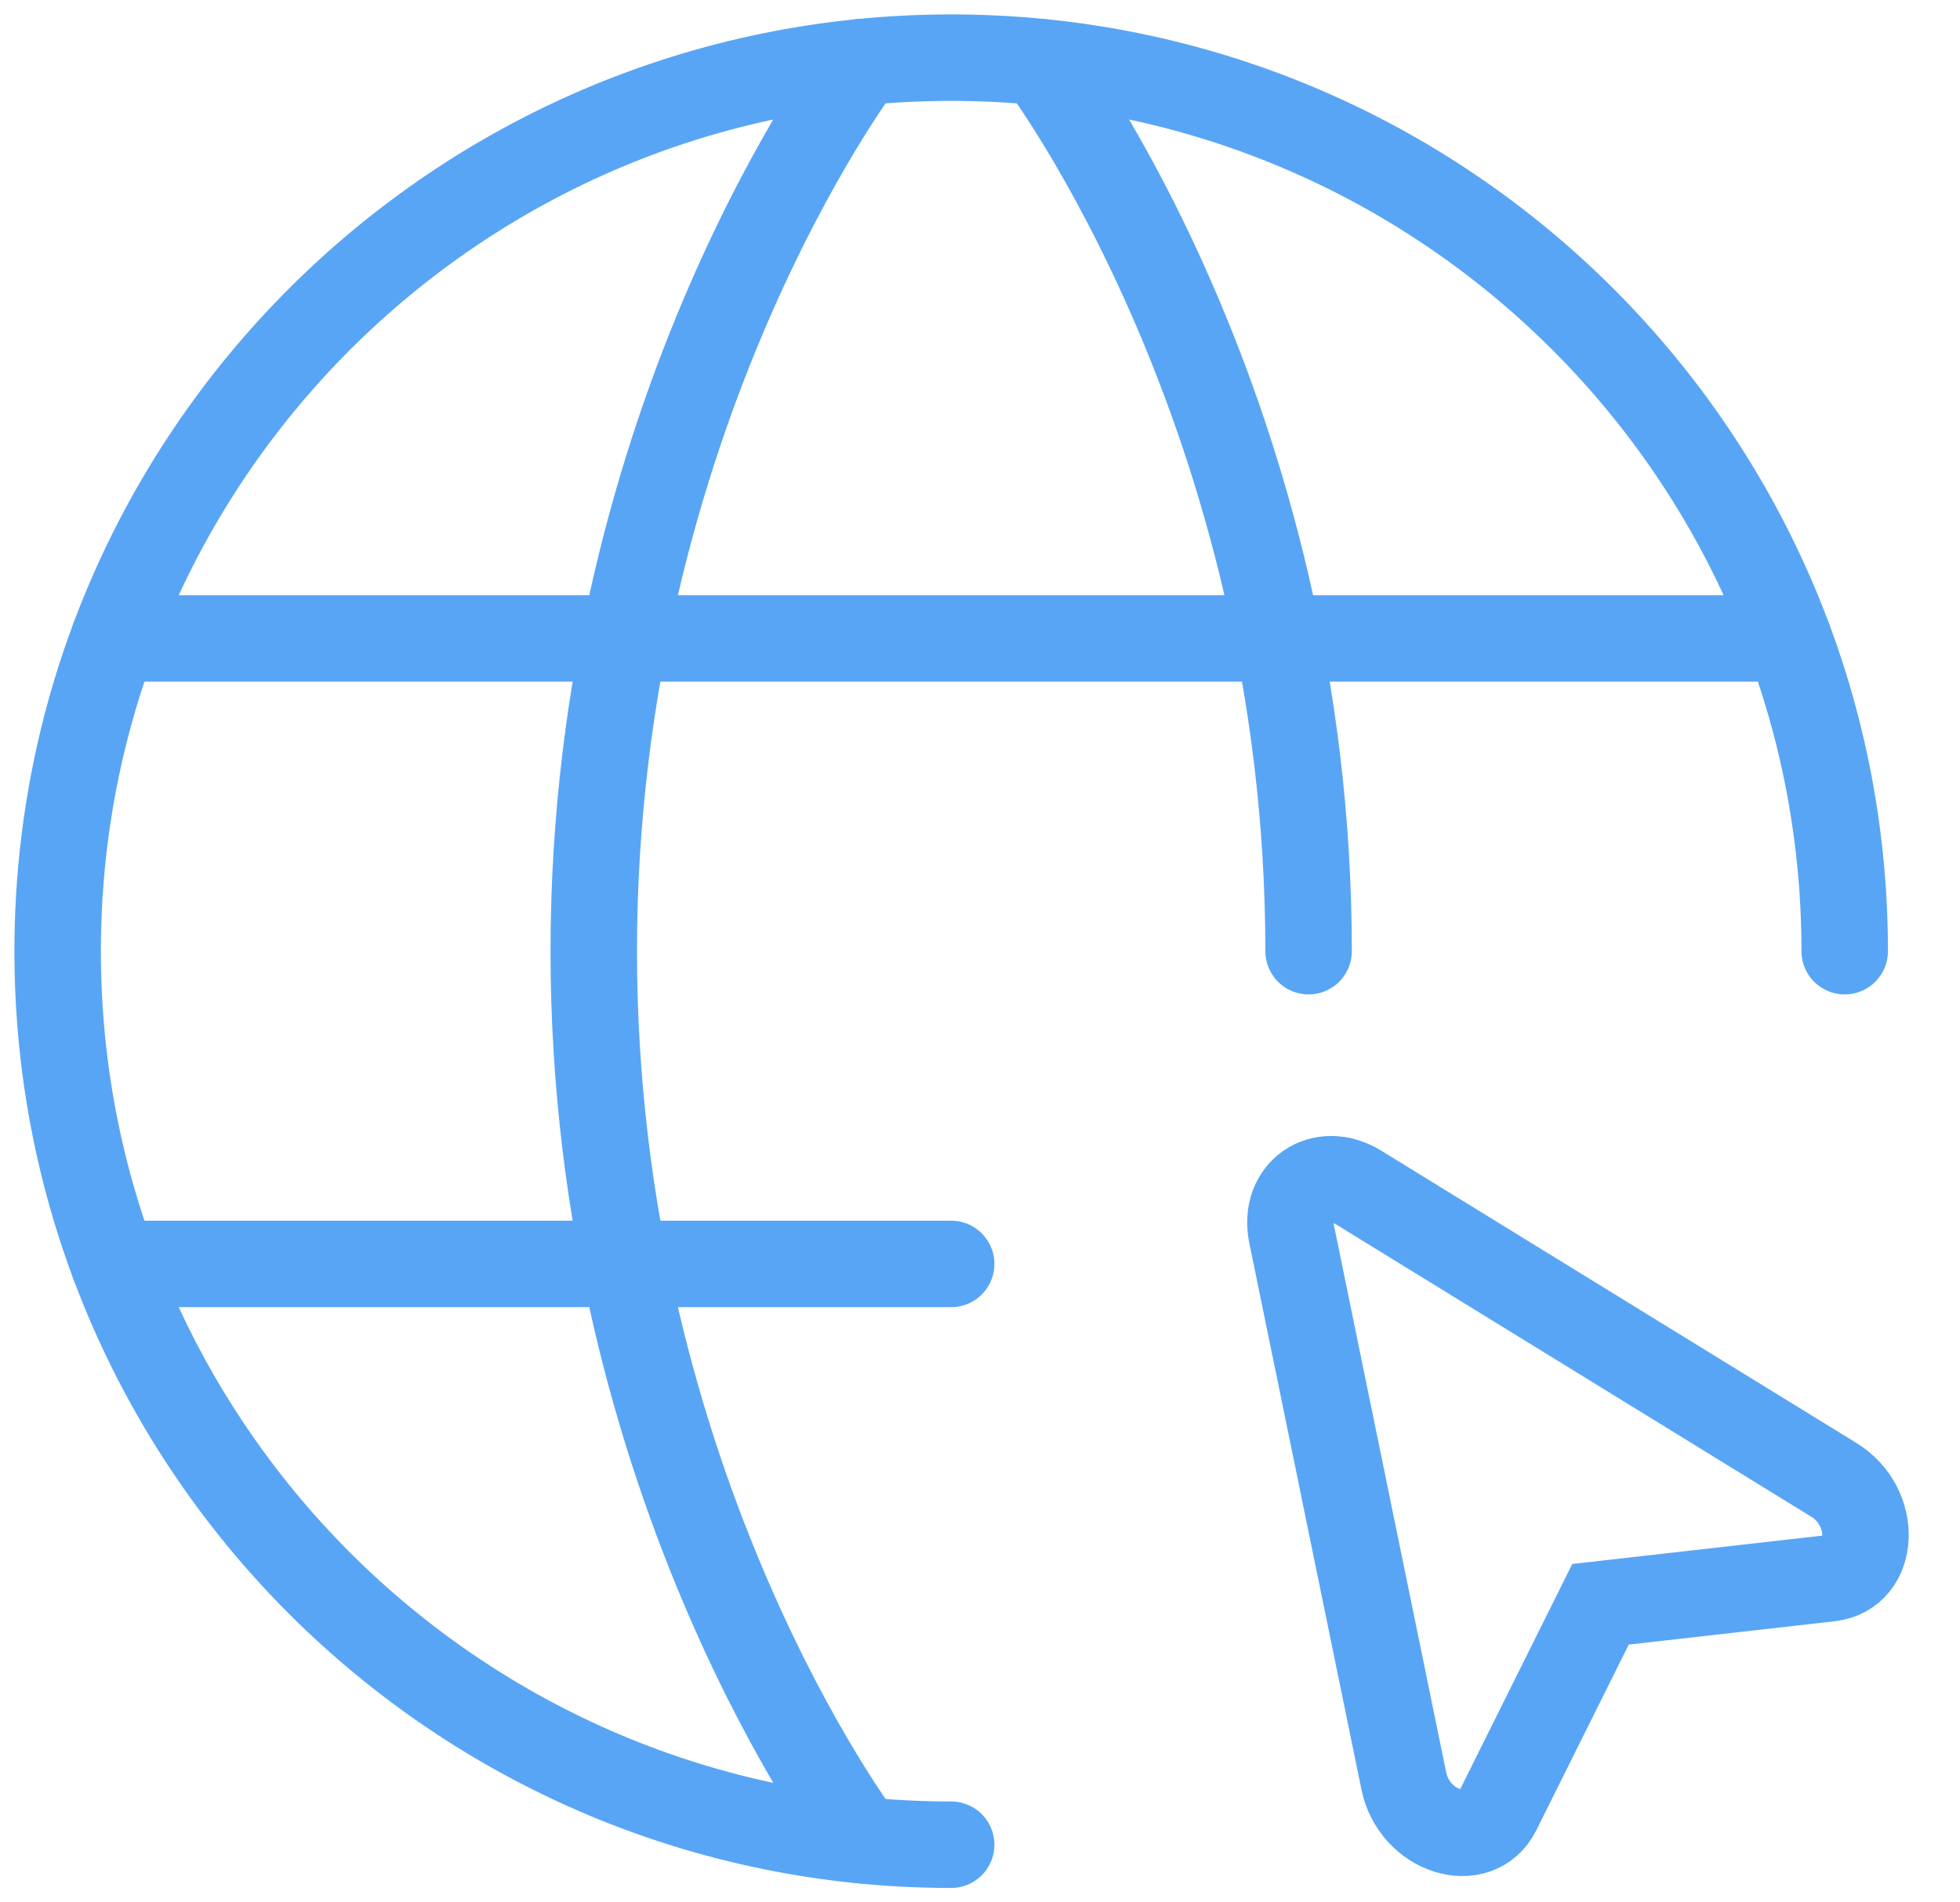 <svg width="34" height="33" viewBox="0 0 34 33" fill="none" xmlns="http://www.w3.org/2000/svg">
<path d="M32 16.5C32 7.939 25.061 1 16.5 1C7.939 1 1 7.939 1 16.5C1 25.061 7.939 32 16.5 32" stroke="#59A5F5" stroke-width="1.5" stroke-linecap="round" stroke-linejoin="round"/>
<path d="M18.05 1.077C18.05 1.077 22.7 7.2 22.7 16.5M14.95 31.922C14.95 31.922 10.3 25.8 10.3 16.5C10.3 7.2 14.95 1.077 14.95 1.077M1.976 21.925H16.5M1.976 11.075H31.023" stroke="#59A5F5" stroke-width="1.5" stroke-linecap="round" stroke-linejoin="round"/>
<path d="M31.812 25.671C32.578 26.142 32.53 27.288 31.743 27.378L27.764 27.829L25.98 31.413C25.626 32.124 24.534 31.775 24.352 30.895L22.407 21.415C22.253 20.671 22.923 20.203 23.57 20.601L31.812 25.671Z" stroke="#59A5F5" stroke-width="1.5"/>
</svg>
